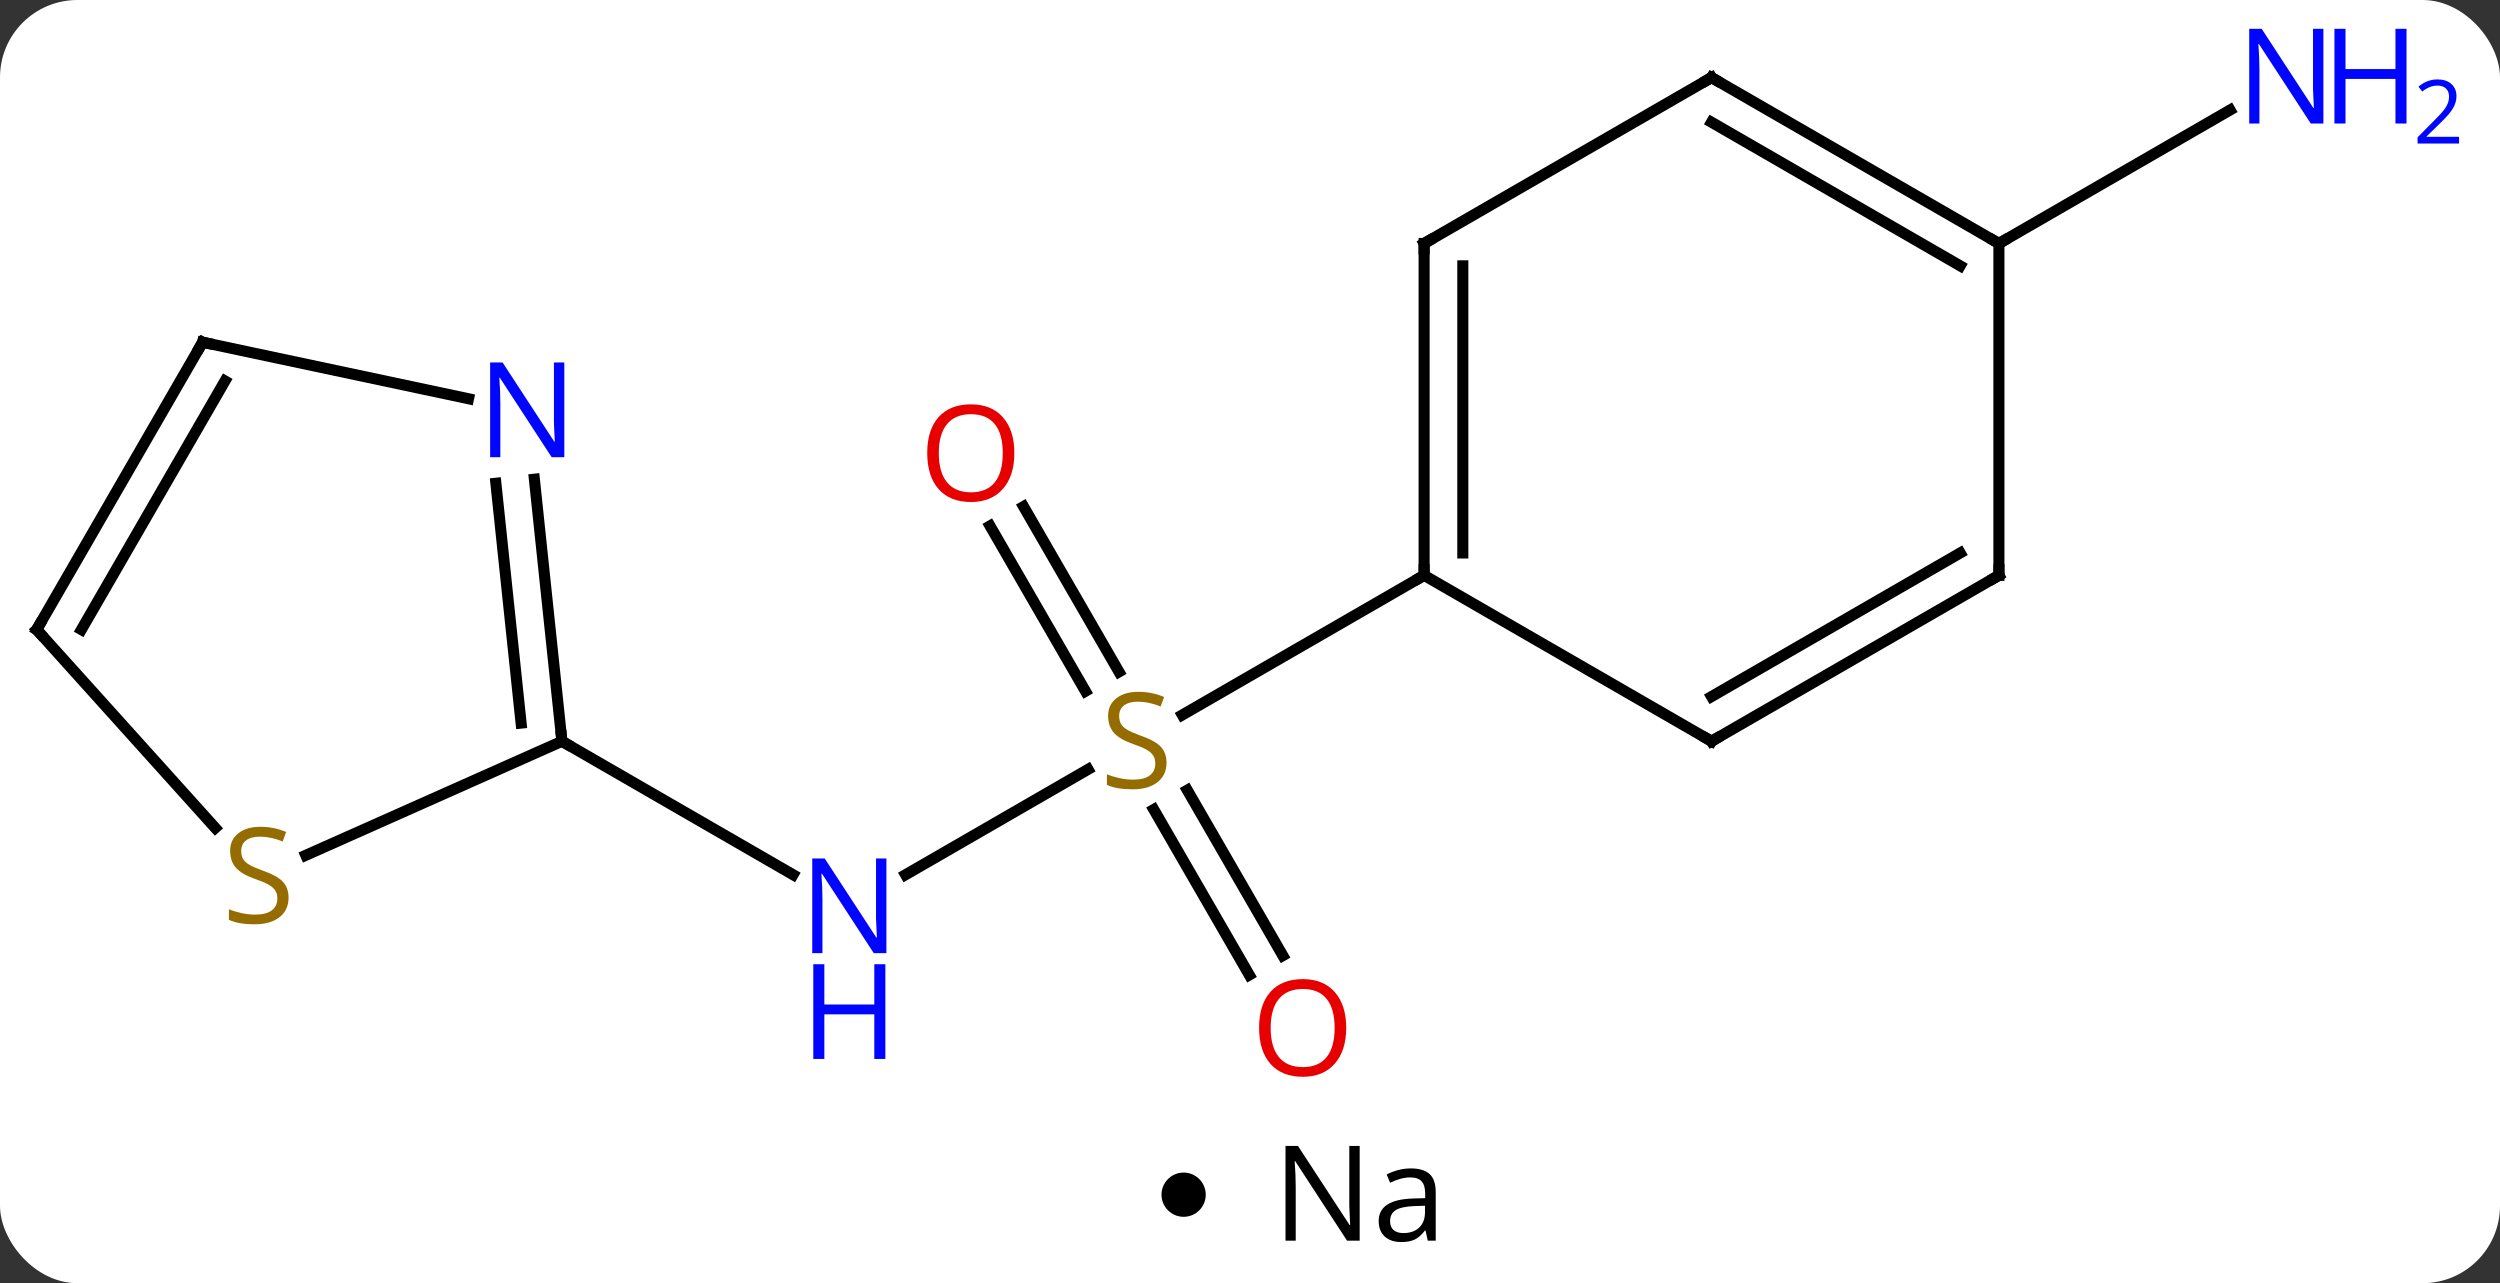 <svg width="226" viewBox="0 0 226 116" style="fill-opacity:1; color-rendering:auto; color-interpolation:auto; text-rendering:auto; stroke:black; stroke-linecap:square; stroke-miterlimit:10; shape-rendering:auto; stroke-opacity:1; fill:black; stroke-dasharray:none; font-weight:normal; stroke-width:1; font-family:'Open Sans'; font-style:normal; stroke-linejoin:miter; font-size:12; stroke-dashoffset:0; image-rendering:auto;" height="116" class="cas-substance-image" xmlns:xlink="http://www.w3.org/1999/xlink" xmlns="http://www.w3.org/2000/svg"><rect x="0" y="0" width="226" height="116" fill="#333333" stroke="none"/><svg class="cas-substance-single-component"><rect y="0" x="0" width="226" stroke="none" ry="7" rx="7" height="116" fill="white" class="cas-substance-group"/><svg y="0" x="0" width="226" viewBox="0 0 226 101" style="fill:black;" height="101" class="cas-substance-single-component-image"><svg><g><g transform="translate(105,50)" style="text-rendering:geometricPrecision; color-rendering:optimizeQuality; color-interpolation:linearRGB; stroke-linecap:butt; image-rendering:optimizeQuality;"><line y2="29.075" y1="19.552" x2="-23.137" x1="-6.643" style="fill:none;"/><line y2="-4.209" y1="10.736" x2="-12.472" x1="-3.843" style="fill:none;"/><line y2="-2.459" y1="12.486" x2="-15.503" x1="-6.874" style="fill:none;"/><line y2="38.137" y1="23.179" x2="7.936" x1="-0.7" style="fill:none;"/><line y2="36.387" y1="21.428" x2="10.968" x1="2.331" style="fill:none;"/><line y2="2.01" y1="14.632" x2="23.739" x1="1.878" style="fill:none;"/><line y2="17.01" y1="29.075" x2="-54.201" x1="-33.305" style="fill:none;"/><line y2="-27.99" y1="-40.055" x2="75.702" x1="96.598" style="fill:none;"/><line y2="-27.99" y1="2.01" x2="23.739" x1="23.739" style="fill:none;"/><line y2="-25.969" y1="-0.011" x2="27.239" x1="27.239" style="fill:none;"/><line y2="17.01" y1="2.01" x2="49.722" x1="23.739" style="fill:none;"/><line y2="-42.99" y1="-27.99" x2="49.722" x1="23.739" style="fill:none;"/><line y2="2.01" y1="17.01" x2="75.702" x1="49.722" style="fill:none;"/><line y2="-0.011" y1="12.969" x2="72.202" x1="49.722" style="fill:none;"/><line y2="-27.99" y1="-42.99" x2="75.702" x1="49.722" style="fill:none;"/><line y2="-25.969" y1="-38.949" x2="72.202" x1="49.722" style="fill:none;"/><line y2="-27.99" y1="2.01" x2="75.702" x1="75.702" style="fill:none;"/><line y2="-6.68" y1="17.01" x2="-56.693" x1="-54.201" style="fill:none;"/><line y2="-6.314" y1="15.367" x2="-60.173" x1="-57.893" style="fill:none;"/><line y2="27.318" y1="17.01" x2="-77.357" x1="-54.201" style="fill:none;"/><line y2="-19.062" y1="-13.953" x2="-86.682" x1="-62.647" style="fill:none;"/><line y2="6.918" y1="24.845" x2="-101.682" x1="-85.54" style="fill:none;"/><line y2="6.918" y1="-19.062" x2="-101.682" x1="-86.682" style="fill:none;"/><line y2="6.918" y1="-15.562" x2="-97.641" x1="-84.661" style="fill:none;"/></g><g transform="translate(105,50)" style="fill:rgb(148,108,0); text-rendering:geometricPrecision; color-rendering:optimizeQuality; image-rendering:optimizeQuality; font-family:'Open Sans'; stroke:rgb(148,108,0); color-interpolation:linearRGB;"><path style="stroke:none;" d="M0.454 18.948 Q0.454 20.073 -0.366 20.713 Q-1.186 21.354 -2.593 21.354 Q-4.124 21.354 -4.936 20.948 L-4.936 19.994 Q-4.405 20.213 -3.788 20.346 Q-3.171 20.479 -2.561 20.479 Q-1.561 20.479 -1.061 20.096 Q-0.561 19.713 -0.561 19.041 Q-0.561 18.604 -0.741 18.315 Q-0.921 18.026 -1.335 17.783 Q-1.749 17.541 -2.608 17.244 Q-3.796 16.823 -4.311 16.237 Q-4.827 15.651 -4.827 14.697 Q-4.827 13.713 -4.085 13.127 Q-3.343 12.541 -2.108 12.541 Q-0.843 12.541 0.236 13.01 L-0.077 13.869 Q-1.139 13.432 -2.139 13.432 Q-2.936 13.432 -3.382 13.768 Q-3.827 14.104 -3.827 14.713 Q-3.827 15.151 -3.663 15.44 Q-3.499 15.729 -3.108 15.963 Q-2.718 16.198 -1.905 16.494 Q-0.561 16.963 -0.053 17.518 Q0.454 18.073 0.454 18.948 Z"/><path style="fill:rgb(0,5,255); stroke:none;" d="M-24.869 36.166 L-26.01 36.166 L-30.698 28.979 L-30.744 28.979 Q-30.651 30.244 -30.651 31.291 L-30.651 36.166 L-31.573 36.166 L-31.573 27.604 L-30.448 27.604 L-25.776 34.76 L-25.729 34.76 Q-25.729 34.604 -25.776 33.744 Q-25.823 32.885 -25.807 32.51 L-25.807 27.604 L-24.869 27.604 L-24.869 36.166 Z"/><path style="fill:rgb(0,5,255); stroke:none;" d="M-24.963 45.729 L-25.963 45.729 L-25.963 41.697 L-30.479 41.697 L-30.479 45.729 L-31.479 45.729 L-31.479 37.166 L-30.479 37.166 L-30.479 40.807 L-25.963 40.807 L-25.963 37.166 L-24.963 37.166 L-24.963 45.729 Z"/><path style="fill:rgb(230,0,0); stroke:none;" d="M-13.303 -9.04 Q-13.303 -6.978 -14.343 -5.798 Q-15.382 -4.618 -17.225 -4.618 Q-19.116 -4.618 -20.147 -5.782 Q-21.178 -6.947 -21.178 -9.056 Q-21.178 -11.15 -20.147 -12.298 Q-19.116 -13.447 -17.225 -13.447 Q-15.366 -13.447 -14.335 -12.275 Q-13.303 -11.103 -13.303 -9.04 ZM-20.132 -9.04 Q-20.132 -7.306 -19.389 -6.4 Q-18.647 -5.493 -17.225 -5.493 Q-15.803 -5.493 -15.077 -6.392 Q-14.35 -7.29 -14.35 -9.04 Q-14.35 -10.775 -15.077 -11.665 Q-15.803 -12.556 -17.225 -12.556 Q-18.647 -12.556 -19.389 -11.658 Q-20.132 -10.759 -20.132 -9.04 Z"/><path style="fill:rgb(230,0,0); stroke:none;" d="M16.697 42.92 Q16.697 44.982 15.657 46.162 Q14.618 47.342 12.775 47.342 Q10.884 47.342 9.853 46.178 Q8.822 45.013 8.822 42.904 Q8.822 40.81 9.853 39.662 Q10.884 38.513 12.775 38.513 Q14.634 38.513 15.665 39.685 Q16.697 40.857 16.697 42.92 ZM9.868 42.92 Q9.868 44.654 10.611 45.56 Q11.353 46.467 12.775 46.467 Q14.197 46.467 14.923 45.568 Q15.65 44.67 15.65 42.92 Q15.65 41.185 14.923 40.295 Q14.197 39.404 12.775 39.404 Q11.353 39.404 10.611 40.303 Q9.868 41.201 9.868 42.92 Z"/><path style="fill:rgb(0,5,255); stroke:none;" d="M105.034 -38.834 L103.893 -38.834 L99.205 -46.021 L99.159 -46.021 Q99.252 -44.756 99.252 -43.709 L99.252 -38.834 L98.33 -38.834 L98.33 -47.396 L99.455 -47.396 L104.127 -40.24 L104.174 -40.24 Q104.174 -40.396 104.127 -41.256 Q104.08 -42.115 104.096 -42.49 L104.096 -47.396 L105.034 -47.396 L105.034 -38.834 Z"/><path style="fill:rgb(0,5,255); stroke:none;" d="M112.549 -38.834 L111.549 -38.834 L111.549 -42.865 L107.034 -42.865 L107.034 -38.834 L106.034 -38.834 L106.034 -47.396 L107.034 -47.396 L107.034 -43.756 L111.549 -43.756 L111.549 -47.396 L112.549 -47.396 L112.549 -38.834 Z"/><path style="fill:rgb(0,5,255); stroke:none;" d="M117.299 -37.024 L113.549 -37.024 L113.549 -37.587 L115.049 -39.102 Q115.737 -39.79 115.955 -40.087 Q116.174 -40.384 116.284 -40.665 Q116.393 -40.946 116.393 -41.274 Q116.393 -41.727 116.12 -41.993 Q115.846 -42.259 115.346 -42.259 Q115.002 -42.259 114.682 -42.142 Q114.362 -42.024 113.971 -41.727 L113.627 -42.165 Q114.409 -42.821 115.346 -42.821 Q116.143 -42.821 116.604 -42.407 Q117.065 -41.993 117.065 -41.306 Q117.065 -40.759 116.76 -40.227 Q116.455 -39.696 115.612 -38.884 L114.362 -37.665 L114.362 -37.634 L117.299 -37.634 L117.299 -37.024 Z"/></g><g transform="translate(105,50)" style="stroke-linecap:butt; font-size:8.4px; text-rendering:geometricPrecision; color-rendering:optimizeQuality; image-rendering:optimizeQuality; font-family:'Open Sans'; color-interpolation:linearRGB; stroke-miterlimit:5;"><path style="fill:none;" d="M23.739 1.51 L23.739 2.01 L23.306 2.26"/><path style="fill:none;" d="M23.739 -27.49 L23.739 -27.99 L24.172 -28.24"/><path style="fill:none;" d="M49.289 16.76 L49.722 17.01 L50.155 16.76"/><path style="fill:none;" d="M49.289 -42.74 L49.722 -42.99 L50.155 -42.74"/><path style="fill:none;" d="M75.269 2.26 L75.702 2.01 L75.702 1.51"/><path style="fill:none;" d="M75.269 -28.24 L75.702 -27.99 L76.135 -28.24"/><path style="fill:none;" d="M-54.253 16.513 L-54.201 17.01 L-53.768 17.26"/><path style="fill:rgb(0,5,255); stroke:none;" d="M-53.987 -8.669 L-55.128 -8.669 L-59.816 -15.856 L-59.862 -15.856 Q-59.769 -14.591 -59.769 -13.544 L-59.769 -8.669 L-60.691 -8.669 L-60.691 -17.231 L-59.566 -17.231 L-54.894 -10.075 L-54.847 -10.075 Q-54.847 -10.231 -54.894 -11.091 Q-54.941 -11.95 -54.925 -12.325 L-54.925 -17.231 L-53.987 -17.231 L-53.987 -8.669 Z"/><path style="fill:rgb(148,108,0); stroke:none;" d="M-78.914 31.148 Q-78.914 32.273 -79.734 32.914 Q-80.554 33.555 -81.961 33.555 Q-83.492 33.555 -84.304 33.148 L-84.304 32.195 Q-83.773 32.414 -83.156 32.547 Q-82.539 32.68 -81.929 32.68 Q-80.929 32.68 -80.429 32.297 Q-79.929 31.914 -79.929 31.242 Q-79.929 30.805 -80.109 30.516 Q-80.289 30.227 -80.703 29.984 Q-81.117 29.742 -81.976 29.445 Q-83.164 29.023 -83.679 28.438 Q-84.195 27.852 -84.195 26.898 Q-84.195 25.914 -83.453 25.328 Q-82.711 24.742 -81.476 24.742 Q-80.211 24.742 -79.132 25.211 L-79.445 26.07 Q-80.507 25.633 -81.507 25.633 Q-82.304 25.633 -82.75 25.969 Q-83.195 26.305 -83.195 26.914 Q-83.195 27.352 -83.031 27.641 Q-82.867 27.93 -82.476 28.164 Q-82.086 28.398 -81.273 28.695 Q-79.929 29.164 -79.421 29.719 Q-78.914 30.273 -78.914 31.148 Z"/><path style="fill:none;" d="M-86.193 -18.958 L-86.682 -19.062 L-86.932 -18.629"/><path style="fill:none;" d="M-101.347 7.29 L-101.682 6.918 L-101.432 6.485"/></g></g></svg></svg><svg y="101" x="105" class="cas-substance-saf"><svg y="5" x="0" width="4" style="fill:black;" height="4" class="cas-substance-saf-dot"><circle stroke="none" r="2" fill="black" cy="2" cx="2"/></svg><svg y="0" x="8" width="20" style="fill:black;" height="15" class="cas-substance-saf-image"><svg><g><g transform="translate(10,7)" style="text-rendering:geometricPrecision; font-family:'Open Sans'; color-interpolation:linearRGB; color-rendering:optimizeQuality; image-rendering:optimizeQuality;"><path style="stroke:none;" d="M-0.086 4.156 L-1.227 4.156 L-5.914 -3.031 L-5.961 -3.031 Q-5.867 -1.766 -5.867 -0.719 L-5.867 4.156 L-6.789 4.156 L-6.789 -4.406 L-5.664 -4.406 L-0.992 2.75 L-0.945 2.75 Q-0.945 2.594 -0.992 1.734 Q-1.039 0.875 -1.023 0.5 L-1.023 -4.406 L-0.086 -4.406 L-0.086 4.156 ZM6.07 4.156 L5.867 3.234 L5.82 3.234 Q5.352 3.844 4.875 4.062 Q4.398 4.281 3.68 4.281 Q2.727 4.281 2.18 3.781 Q1.633 3.281 1.633 2.375 Q1.633 0.438 4.742 0.344 L5.836 0.312 L5.836 -0.094 Q5.836 -0.844 5.516 -1.203 Q5.195 -1.562 4.477 -1.562 Q3.664 -1.562 2.664 -1.078 L2.352 -1.828 Q2.836 -2.078 3.398 -2.227 Q3.961 -2.375 4.539 -2.375 Q5.68 -2.375 6.234 -1.867 Q6.789 -1.359 6.789 -0.234 L6.789 4.156 L6.07 4.156 ZM3.867 3.469 Q4.773 3.469 5.297 2.969 Q5.82 2.469 5.82 1.578 L5.82 1 L4.836 1.031 Q3.68 1.078 3.172 1.398 Q2.664 1.719 2.664 2.391 Q2.664 2.922 2.977 3.195 Q3.289 3.469 3.867 3.469 Z"/></g></g></svg></svg></svg></svg></svg>